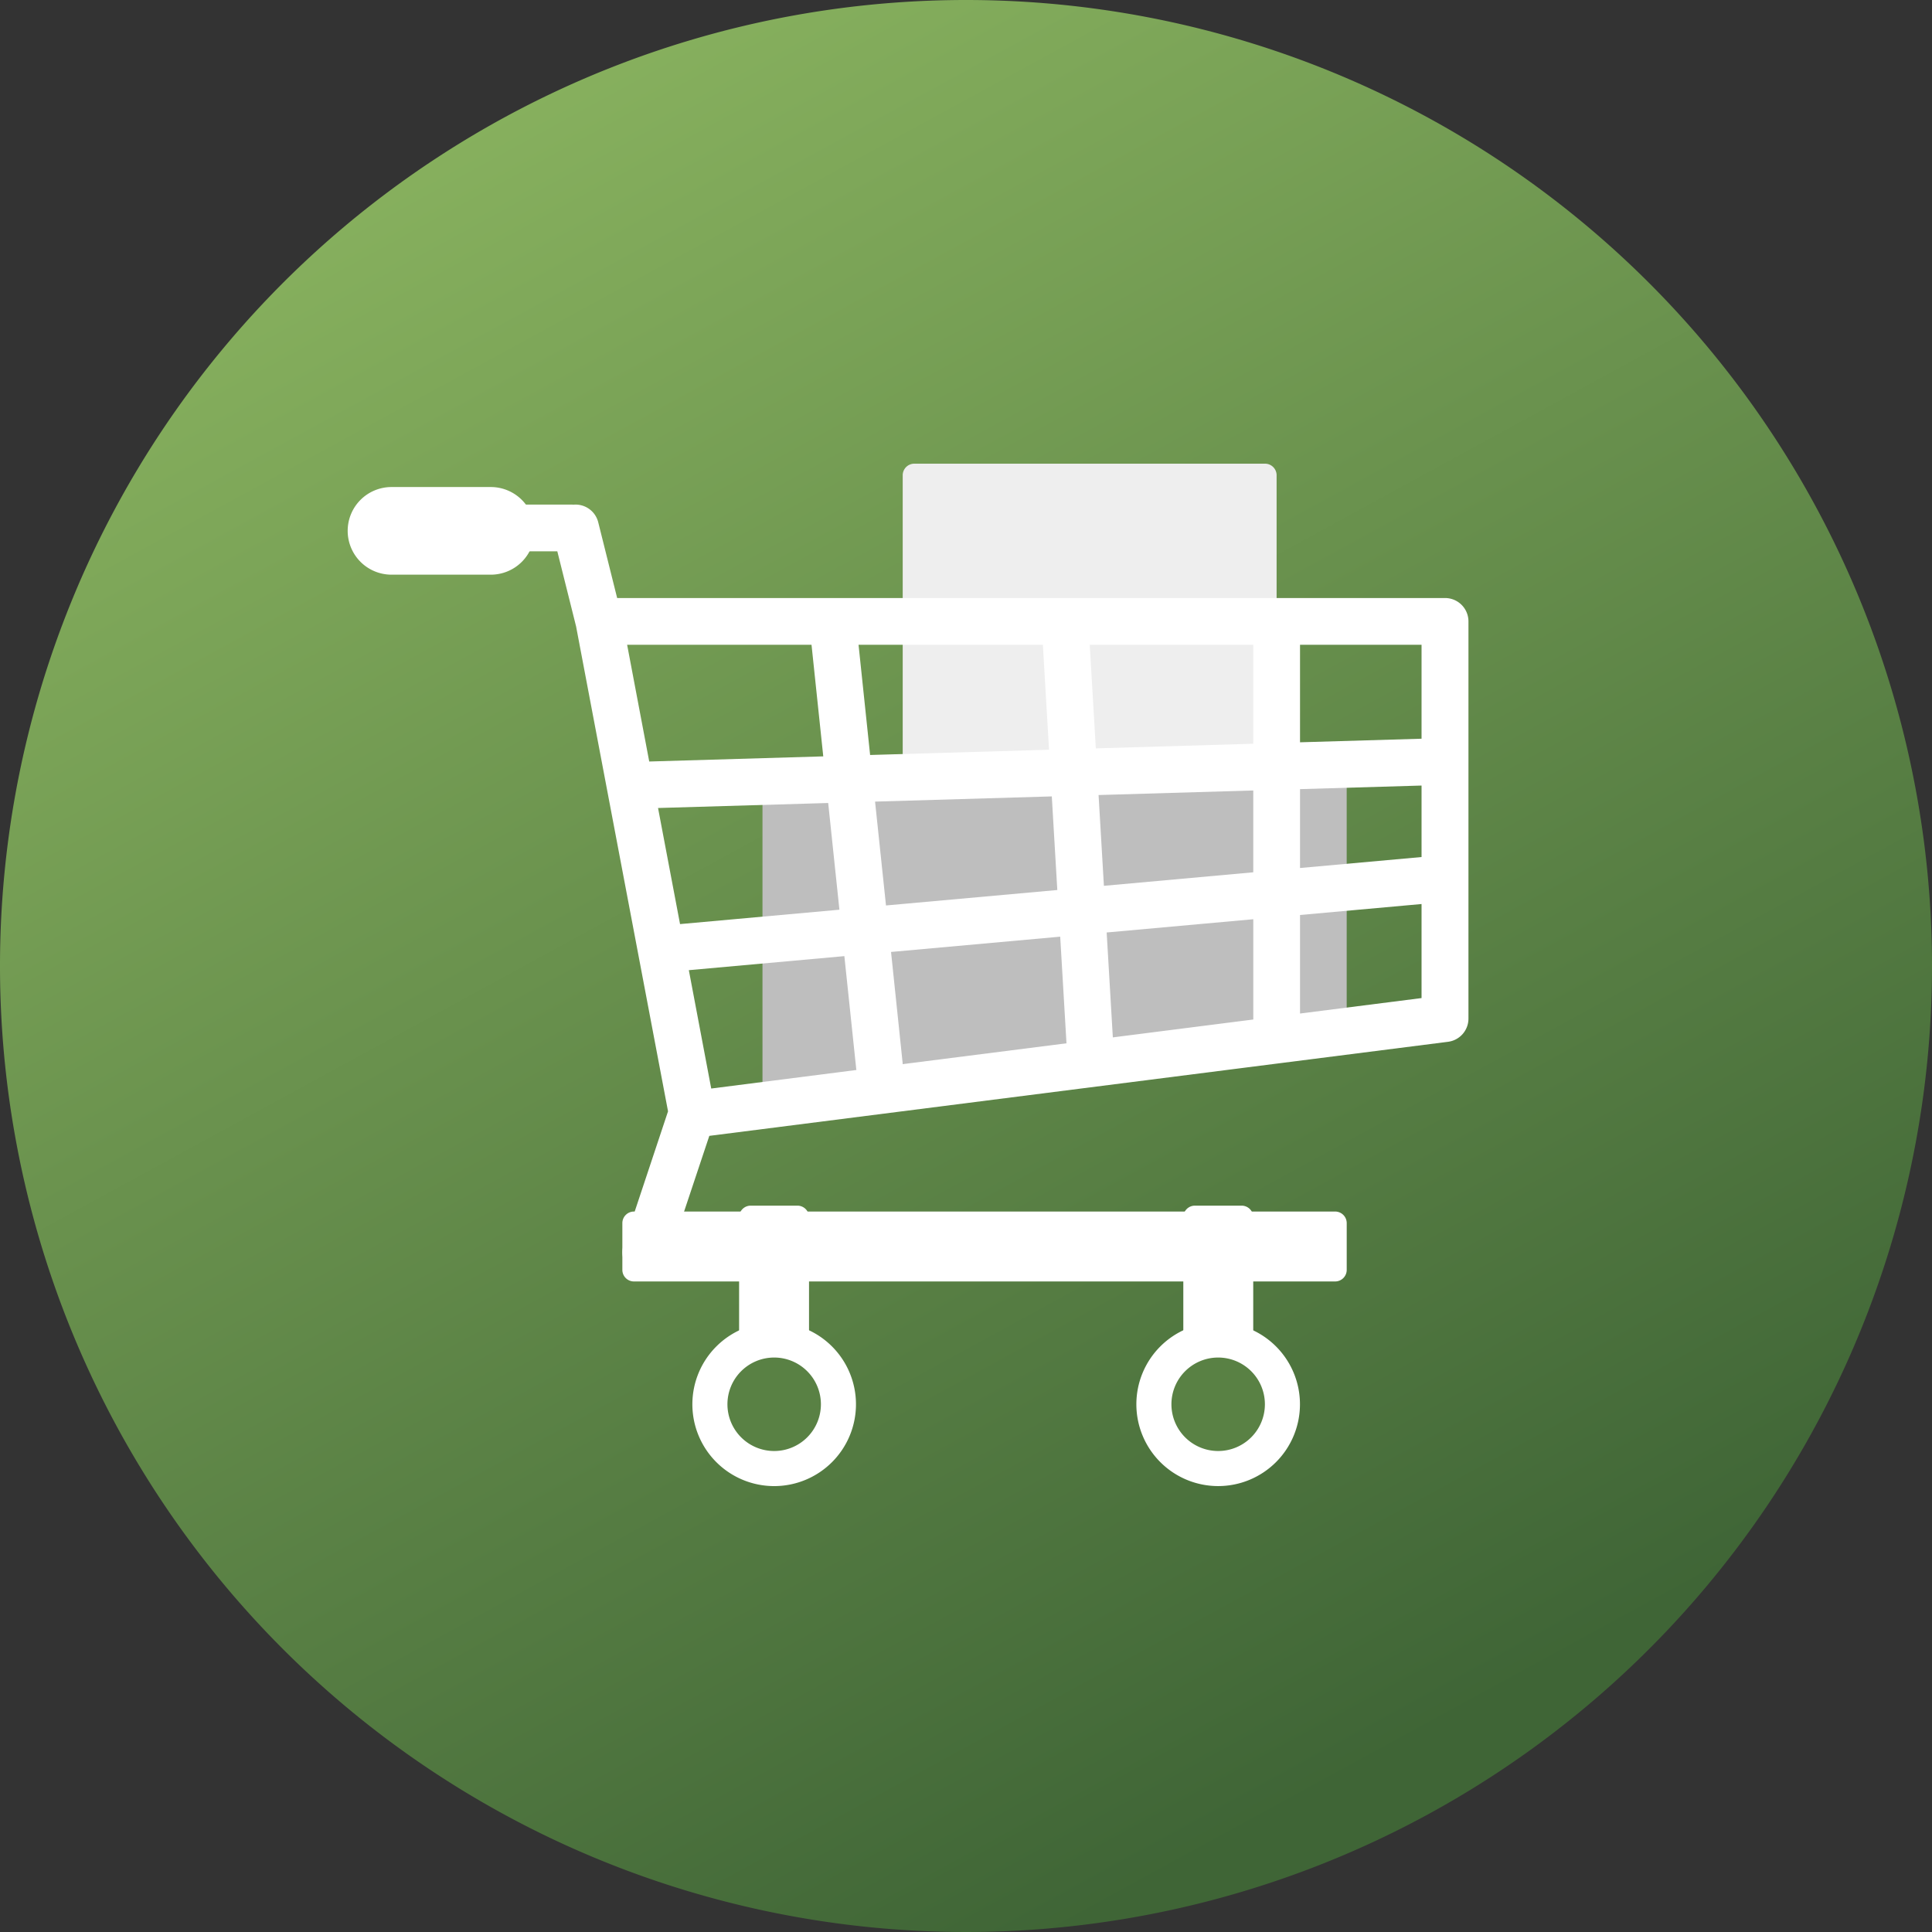 <svg xmlns="http://www.w3.org/2000/svg" xmlns:xlink="http://www.w3.org/1999/xlink" width="100" height="100" viewBox="0 0 100 100"><rect x="0" y="0" width="100" height="100" fill="#333333" stroke="none"/><defs><style>.a{fill:url(#a);}.b{fill:#eee;}.c{fill:#bebebe;}.d{fill:#fff;}.e{fill:#598144;}</style><linearGradient id="a" x2="0.546" y2="1" gradientUnits="objectBoundingBox"><stop offset="0" stop-color="#94be65"/><stop offset="1" stop-color="#3f6536"/></linearGradient></defs><path class="a" d="M100,50A50,50,0,1,1,50,0,50,50,0,0,1,100,50Z"/><g transform="translate(17.996 24)"><path class="b" d="M274.353,20.6V36.329a.6.6,0,0,1-.6.6H255.6a.6.6,0,0,1-.6-.6V20.6a.6.6,0,0,1,.6-.6h18.144A.6.6,0,0,1,274.353,20.6Z" transform="translate(-226.272 -20)"/><path class="c" d="M225.239,163.608,195,168.144V150h30.239Z" transform="translate(-173.53 -134.276)"/><path class="d" d="M80.883,42.338H38.04l-.98-3.922a1.209,1.209,0,0,0-1.278-.91c-.037,0-.075-.006-.113-.006H26.185a1.21,1.21,0,0,0,0,2.419h8.757l.972,3.887,4.759,25.1-2.3,6.915a1.21,1.21,0,1,0,2.3.765l2.137-6.41,38.236-4.869a1.21,1.21,0,0,0,1.057-1.2V56.868h0V43.548A1.21,1.21,0,0,0,80.883,42.338ZM38.556,44.757H48.1l.608,5.777L39.7,50.8Zm1.6,8.449,8.807-.259.581,5.523-8.249.745Zm2.753,14.52L41.75,61.6l8.05-.727.608,5.78c0,.038.01.076.017.113Zm7.625-22.969h9.544c0,.024,0,.047,0,.071l.315,5.362-9.26.272Zm.855,8.118,9.148-.269.285,4.845-8.867.8Zm1.427,13.589c0-.021,0-.041,0-.062l-.6-5.745,8.756-.791.325,5.519ZM62.5,44.757h8.465V49.88l-8.15.24Zm.458,7.778,8.007-.236v4.235l-7.731.7Zm.738,12.544-.319-5.43,7.589-.686v5.147c0,.015,0,.029,0,.043Zm15.979-2.035-6.29.8v-5.1l6.29-.568Zm0-7.3-6.29.568V52.229l6.29-.185Zm0-6.124-6.29.185V44.757h6.29Z" transform="translate(-24.092 -35.384)"/><path class="d" d="M69.21,68.1v2.419a.6.6,0,0,1-.6.6H32.317a.6.6,0,0,1-.6-.6V68.1a.6.6,0,0,1,.6-.6H68.6A.6.6,0,0,1,69.21,68.1ZM24.909,30H19.768A2.268,2.268,0,0,0,17.5,32.268h0a2.268,2.268,0,0,0,2.268,2.268h5.141a2.268,2.268,0,0,0,2.268-2.268h0A2.268,2.268,0,0,0,24.909,30Z" transform="translate(-17.5 -28.791)"/><path class="d" d="M211.611,338.1v8.467a.6.6,0,0,1-.6.6h-2.419a.6.6,0,0,1-.6-.6V338.1a.6.6,0,0,1,.6-.6h2.419A.6.6,0,0,1,211.611,338.1Zm-23.587-.6H185.6a.6.6,0,0,0-.6.6v8.467a.6.6,0,0,0,.6.6h2.419a.6.6,0,0,0,.6-.6V338.1A.6.6,0,0,0,188.024,337.5Z" transform="translate(-164.74 -299.096)"/><path class="d" d="M196.449,391.733a4.234,4.234,0,1,1-4.234-4.234A4.234,4.234,0,0,1,196.449,391.733ZM169.234,387.5a4.234,4.234,0,1,0,4.234,4.234A4.234,4.234,0,0,0,169.234,387.5Z" transform="translate(-147.159 -343.048)"/><path class="e" d="M207.82,404.919A2.419,2.419,0,1,1,205.4,402.5,2.419,2.419,0,0,1,207.82,404.919Zm-25.4-2.419a2.419,2.419,0,1,0,2.419,2.419A2.419,2.419,0,0,0,182.419,402.5Z" transform="translate(-160.345 -356.234)"/></g></svg>